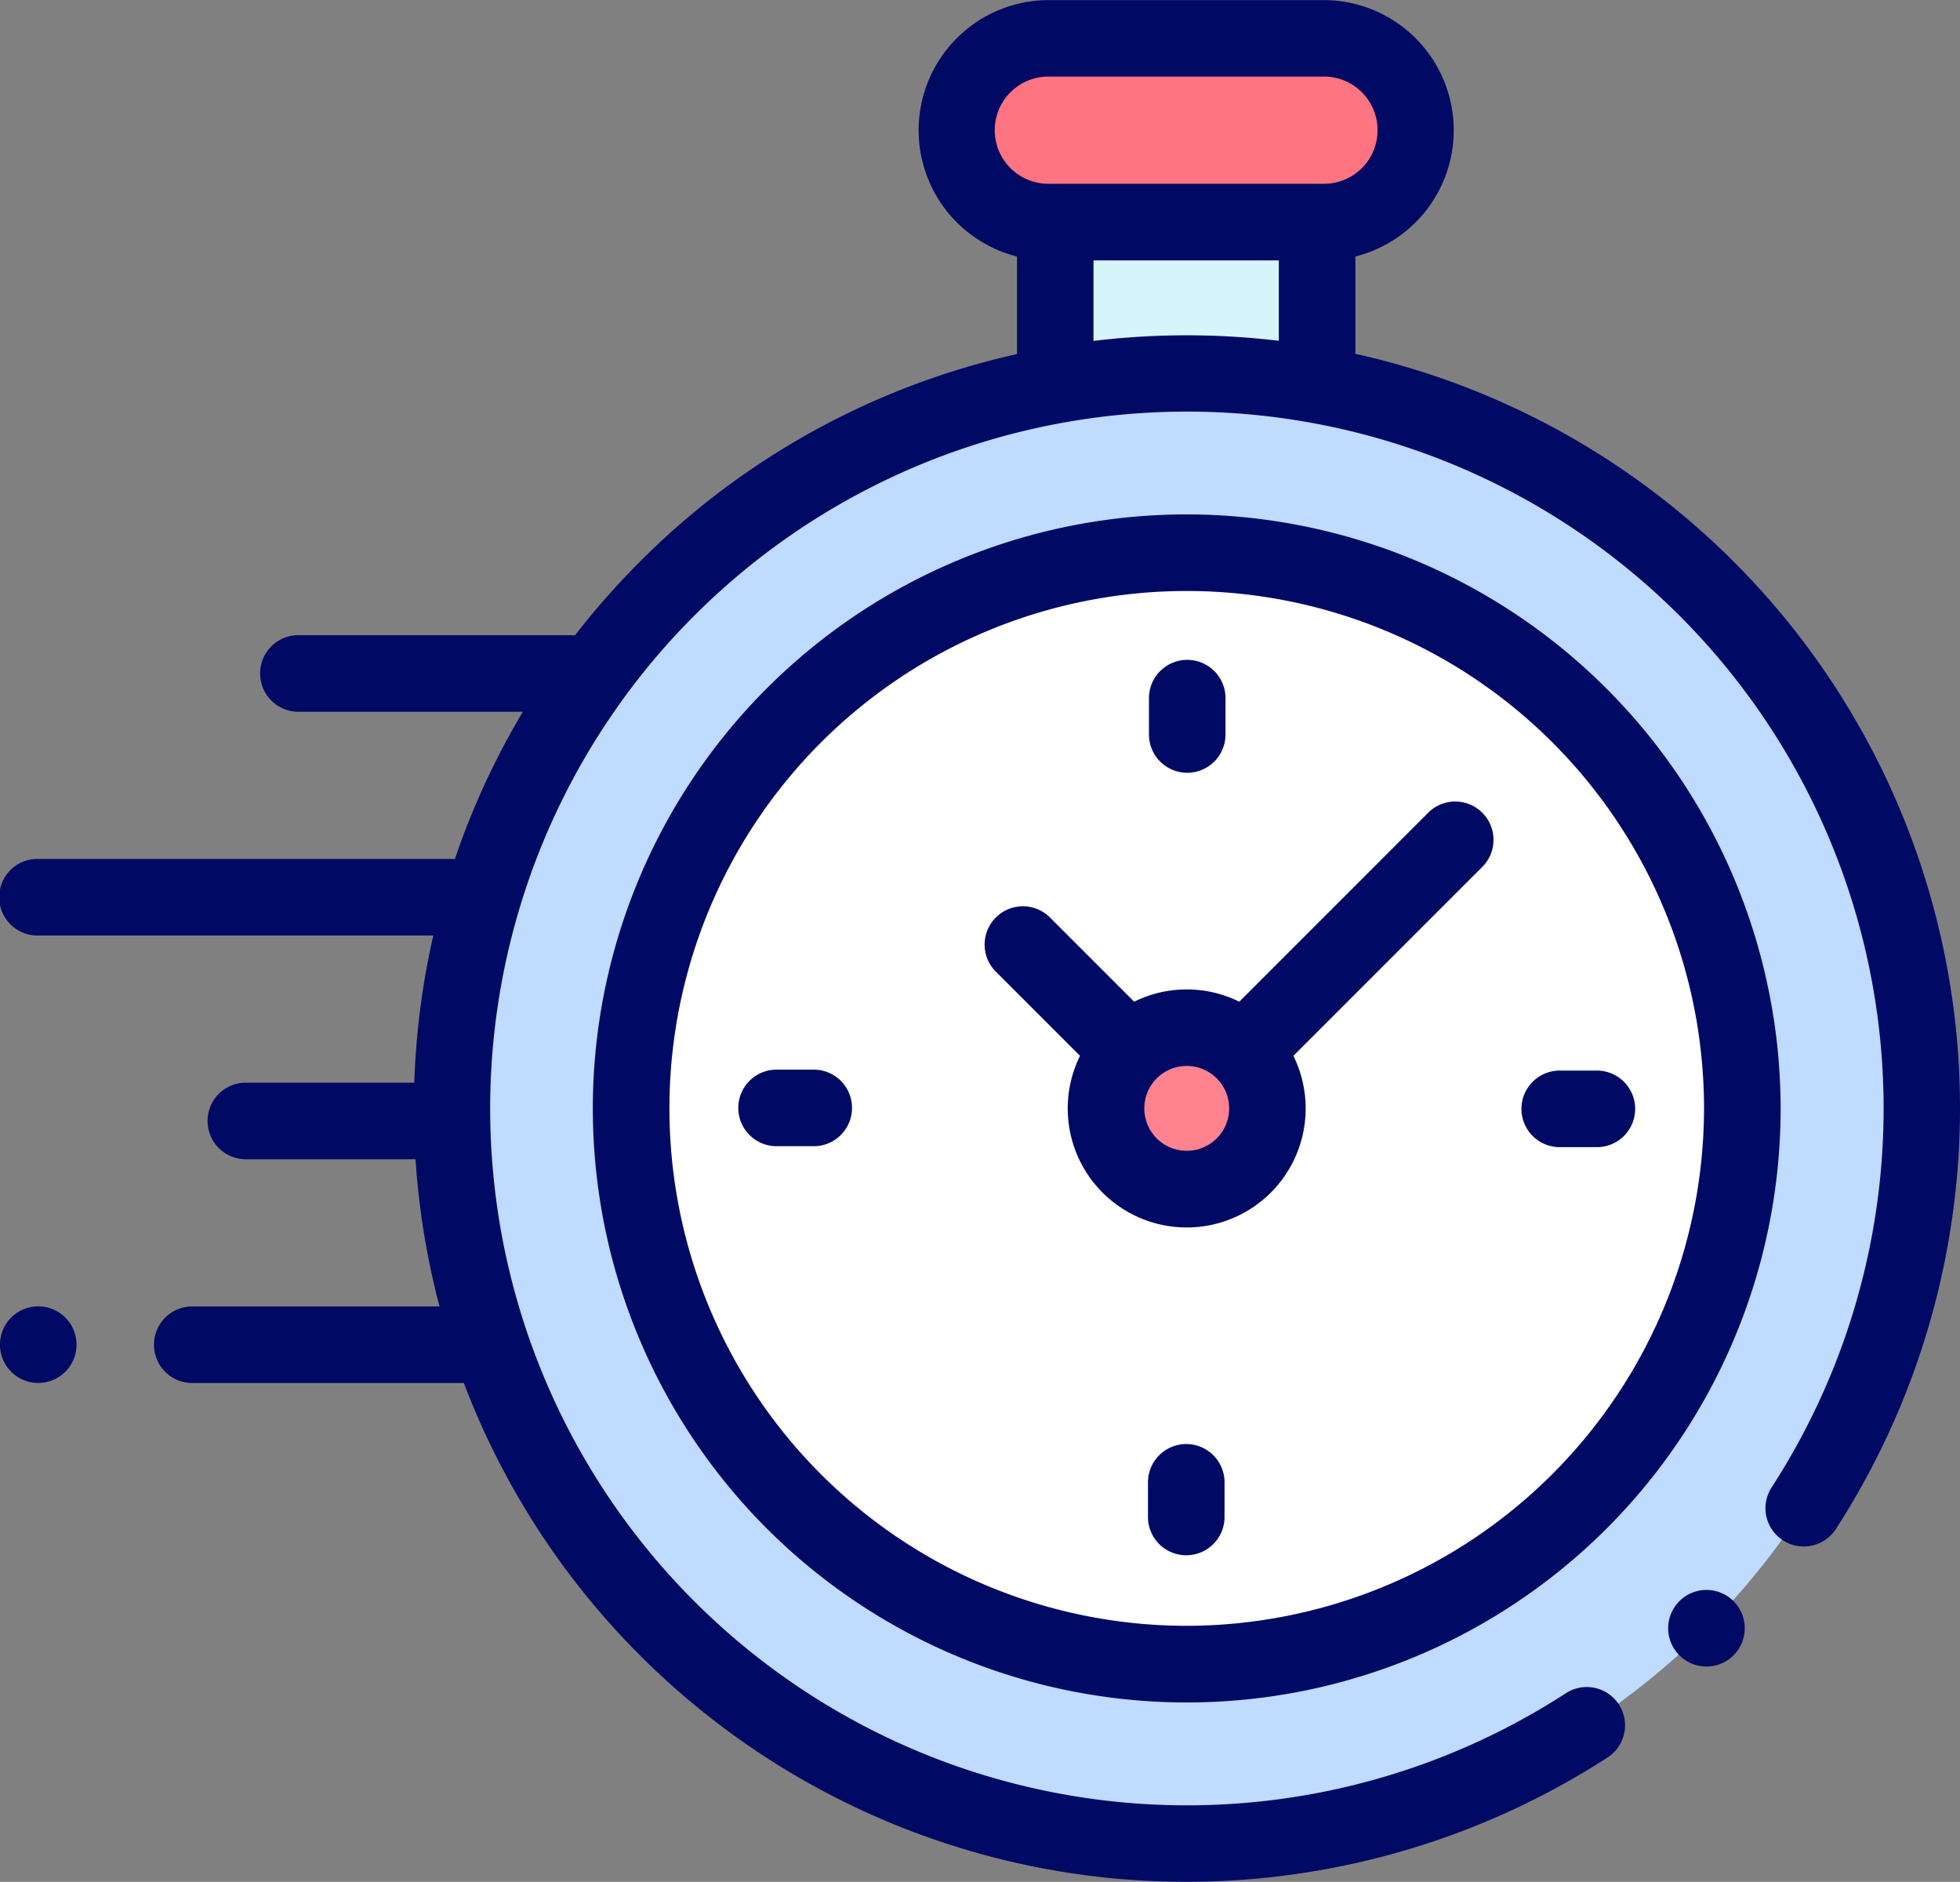 <svg xmlns="http://www.w3.org/2000/svg" width="106.267" height="102.007" viewBox="0 0 106.267 102.007">
  <rect x="0" y="0" width="106.267" height="102.007" fill="#808080" stroke="none"/>
  <g id="chrono" transform="translate(0 -10.262)">
    <g id="XMLID_1434_" transform="translate(24.492 12.338)">
      <rect id="XMLID_1457_" width="14.2" height="8.193" transform="translate(32.719 9.963)" fill="#d5f5fb"/>
      <path id="XMLID_1456_" d="M254.829,30.225h14.944a4.981,4.981,0,0,0,4.981-4.981h0a4.981,4.981,0,0,0-4.981-4.981H254.829a4.981,4.981,0,0,0-4.981,4.981h0A4.981,4.981,0,0,0,254.829,30.225Z" transform="translate(-222.482 -20.262)" fill="#ff7480"/>
      <circle id="XMLID_1452_" cx="39.851" cy="39.851" r="39.851" transform="translate(0 18.156)" fill="#bfdbff"/>
      <circle id="XMLID_2618_" cx="30.122" cy="30.122" r="30.122" transform="translate(9.728 27.884)" fill="#fff"/>
      <circle id="XMLID_2592_" cx="4.374" cy="4.374" r="4.374" transform="translate(35.477 53.633)" fill="#ff838e"/>
    </g>
    <g id="XMLID_386_" transform="translate(0 10.262)">
      <path id="XMLID_389_" d="M106.062,66.174A41.892,41.892,0,0,0,73.486,29.44V24.167a7.057,7.057,0,0,0-1.7-13.9H56.839a7.057,7.057,0,0,0-1.7,13.9v5.288A41.676,41.676,0,0,0,34.7,40.7a42.126,42.126,0,0,0-3.524,4c-.052,0-.1-.008-.157-.008H16.224a2.076,2.076,0,1,0,0,4.151H28.348a41.608,41.608,0,0,0-3.683,7.978H2.076a2.076,2.076,0,1,0,0,4.151H23.492a42.2,42.2,0,0,0-1.03,7.978H13.284a2.076,2.076,0,0,0,0,4.151h9.245a42.139,42.139,0,0,0,1.3,7.978H10.378a2.076,2.076,0,0,0,0,4.151H25.149A41.921,41.921,0,0,0,60.2,112.067q2.057.2,4.114.2a42.027,42.027,0,0,0,22.88-6.762,2.076,2.076,0,0,0-2.265-3.479,37.775,37.775,0,1,1,11.126-11.14,2.075,2.075,0,1,0,3.481,2.261A42.06,42.06,0,0,0,106.062,66.174ZM53.933,17.319a2.909,2.909,0,0,1,2.906-2.906H71.783a2.906,2.906,0,0,1,0,5.812H56.839A2.909,2.909,0,0,1,53.933,17.319Zm5.353,11.422V24.376H69.335v4.358A42.29,42.29,0,0,0,59.287,28.741Z" transform="translate(0 -10.262)" fill="#000a64"/>
      <path id="XMLID_391_" d="M437.846,425.5a2.076,2.076,0,1,0,1.467.608A2.087,2.087,0,0,0,437.846,425.5Z" transform="translate(-345.324 -339.315)" fill="#000a64"/>
      <path id="XMLID_394_" d="M187.07,144.609a32.2,32.2,0,1,0,32.2,32.2A32.234,32.234,0,0,0,187.07,144.609Zm0,60.245a28.047,28.047,0,1,1,28.047-28.047A28.078,28.078,0,0,1,187.07,204.854Z" transform="translate(-122.728 -116.725)" fill="#000a64"/>
      <path id="XMLID_397_" d="M281.158,220.019l-10.28,10.28a6.433,6.433,0,0,0-5.7,0l-4.6-4.6a2.076,2.076,0,0,0-2.935,2.935l4.6,4.6a6.45,6.45,0,1,0,11.569,0l9.978-9.978h0l.3-.3a2.076,2.076,0,0,0-2.935-2.935Zm-13.129,18.363a2.3,2.3,0,1,1,2.3-2.3A2.3,2.3,0,0,1,268.029,238.382Z" transform="translate(-203.687 -176.001)" fill="#000a64"/>
      <path id="XMLID_398_" d="M401.654,289.86h-1.923a2.076,2.076,0,1,0,0,4.151h1.923a2.076,2.076,0,1,0,0-4.151Z" transform="translate(-315.12 -231.828)" fill="#000a64"/>
      <path id="XMLID_399_" d="M197.08,289.616h-1.923a2.076,2.076,0,1,0,0,4.151h1.923a2.076,2.076,0,1,0,0-4.151Z" transform="translate(-153.007 -231.635)" fill="#000a64"/>
      <path id="XMLID_400_" d="M302.2,188.893a2.076,2.076,0,0,0,2.076-2.076v-1.923a2.076,2.076,0,1,0-4.151,0v1.923A2.076,2.076,0,0,0,302.2,188.893Z" transform="translate(-237.831 -147.004)" fill="#000a64"/>
      <path id="XMLID_424_" d="M301.955,387.393a2.076,2.076,0,0,0-2.076,2.076v1.923a2.076,2.076,0,0,0,4.151,0v-1.923A2.076,2.076,0,0,0,301.955,387.393Z" transform="translate(-237.638 -309.117)" fill="#000a64"/>
      <path id="XMLID_425_" d="M2.076,351.44a2.076,2.076,0,1,0,1.467,3.543,2.076,2.076,0,0,0-1.467-3.543Z" transform="translate(0 -280.627)" fill="#000a64"/>
    </g>
  </g>
</svg>
